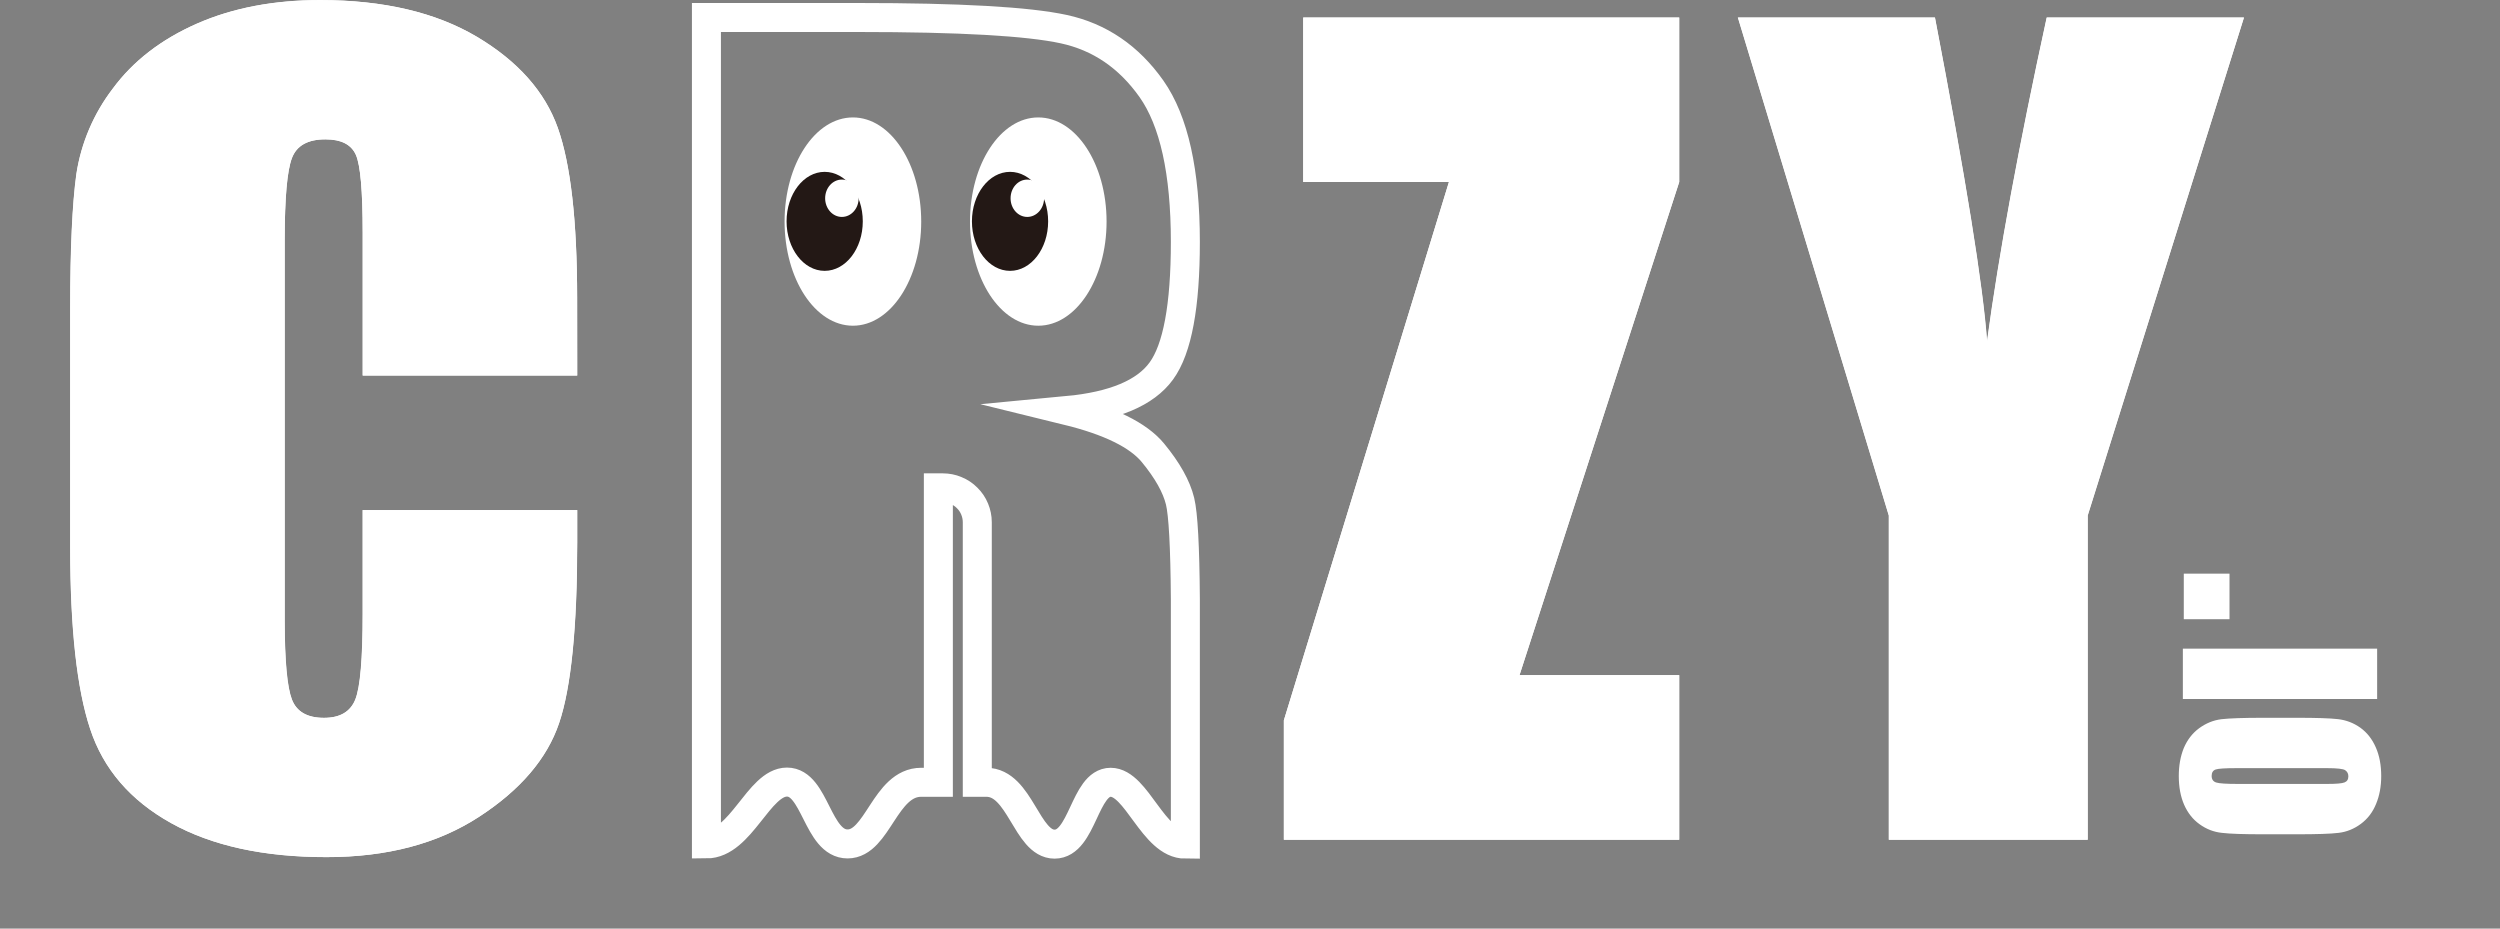 <svg width="35" height="13" viewBox="0 0 35 13" fill="none" xmlns="http://www.w3.org/2000/svg">
<rect x="0" y="0" width="35" height="13" fill="#808080" stroke="none"/>
<path d="M8.082 5.257H5.078V3.256C5.078 2.674 5.046 2.311 4.983 2.167C4.919 2.023 4.777 1.951 4.558 1.951C4.31 1.951 4.154 2.038 4.087 2.214C4.021 2.389 3.987 2.768 3.985 3.351V8.698C3.985 9.257 4.019 9.622 4.085 9.793C4.152 9.964 4.302 10.05 4.535 10.05C4.758 10.05 4.904 9.965 4.973 9.793C5.042 9.622 5.077 9.22 5.076 8.588V7.141H8.08V7.59C8.08 8.781 7.995 9.626 7.826 10.125C7.657 10.623 7.284 11.06 6.707 11.435C6.129 11.812 5.417 12 4.57 12C3.691 12 2.965 11.841 2.395 11.524C1.824 11.206 1.446 10.767 1.261 10.205C1.075 9.643 0.982 8.798 0.982 7.67V4.304C0.982 3.475 1.011 2.853 1.068 2.438C1.134 2.002 1.31 1.59 1.578 1.24C1.861 0.856 2.254 0.553 2.755 0.333C3.257 0.112 3.834 0.002 4.485 0.002C5.37 0.002 6.099 0.174 6.675 0.516C7.25 0.859 7.628 1.284 7.809 1.791C7.989 2.3 8.079 3.092 8.08 4.166L8.082 5.257Z" fill="white"/>
<path d="M23.509 0.245V2.548L21.273 9.452H23.509V11.756H17.974V10.085L20.285 2.548H18.245V0.245H23.509Z" fill="white"/>
<path d="M31.416 0.245L29.226 7.217V11.756H26.442V7.217L24.329 0.245H27.088C27.519 2.491 27.762 4.004 27.817 4.781C27.983 3.553 28.262 2.041 28.653 0.245H31.416Z" fill="white"/>
<path d="M6.677 0.514C6.101 0.173 5.372 0.002 4.487 0C3.834 0 3.258 0.11 2.757 0.33C2.257 0.551 1.865 0.854 1.58 1.242C1.312 1.592 1.136 2.004 1.07 2.44C1.013 2.855 0.985 3.477 0.984 4.306V7.669C0.984 8.798 1.077 9.643 1.263 10.204C1.448 10.766 1.826 11.206 2.397 11.523C2.967 11.841 3.692 11.999 4.572 11.999C5.418 11.999 6.131 11.811 6.709 11.434C7.287 11.058 7.66 10.621 7.828 10.124C7.997 9.626 8.082 8.781 8.082 7.589V7.141H5.079V8.589C5.079 9.221 5.044 9.622 4.976 9.793C4.907 9.965 4.761 10.05 4.537 10.05C4.303 10.05 4.154 9.965 4.088 9.793C4.022 9.622 3.988 9.257 3.986 8.699V3.351C3.986 2.769 4.019 2.39 4.086 2.214C4.152 2.038 4.309 1.95 4.556 1.951C4.775 1.951 4.916 2.023 4.981 2.167C5.046 2.311 5.077 2.674 5.077 3.256V5.257H8.08V4.164C8.08 3.089 7.99 2.297 7.809 1.788C7.628 1.28 7.251 0.855 6.677 0.514Z" fill="white"/>
<path d="M18.245 2.548H20.285L17.974 10.085V11.756H23.509V9.452H21.273L23.509 2.548V0.245H18.245V2.548Z" fill="white"/>
<path d="M28.656 0.245C28.265 2.04 27.986 3.552 27.82 4.781C27.765 4.004 27.521 2.492 27.09 0.245H24.332L26.445 7.217V11.756H29.229V7.217L31.415 0.245H28.656Z" fill="white"/>
<path d="M16.259 5.193C16.483 4.885 16.595 4.283 16.595 3.387C16.595 2.406 16.436 1.692 16.12 1.243C15.803 0.795 15.395 0.517 14.893 0.408C14.391 0.299 13.432 0.245 12.015 0.245H9.89V11.815C10.376 11.815 10.622 10.949 11.018 10.949C11.415 10.949 11.442 11.815 11.866 11.815C12.29 11.815 12.387 10.952 12.897 10.952H13.137V6.83H13.2C13.263 6.83 13.326 6.842 13.384 6.867C13.443 6.891 13.496 6.926 13.54 6.971C13.585 7.015 13.621 7.068 13.645 7.127C13.669 7.185 13.682 7.247 13.682 7.31V10.952H13.809C14.284 10.952 14.371 11.818 14.764 11.818C15.157 11.818 15.182 10.952 15.549 10.952C15.916 10.952 16.144 11.818 16.595 11.818V10.438V8.386C16.59 7.654 16.565 7.197 16.521 7.017C16.471 6.812 16.344 6.585 16.14 6.338C15.935 6.091 15.535 5.894 14.94 5.748C15.596 5.686 16.036 5.501 16.259 5.193Z" stroke="white" stroke-width="0.406" stroke-miterlimit="10"/>
<path d="M11.941 4.56C12.469 4.56 12.897 3.907 12.897 3.102C12.897 2.296 12.469 1.644 11.941 1.644C11.412 1.644 10.984 2.296 10.984 3.102C10.984 3.907 11.412 4.56 11.941 4.56Z" fill="white"/>
<path d="M11.545 3.792C11.84 3.792 12.079 3.482 12.079 3.099C12.079 2.717 11.84 2.406 11.545 2.406C11.251 2.406 11.012 2.717 11.012 3.099C11.012 3.482 11.251 3.792 11.545 3.792Z" fill="#231815"/>
<path d="M11.786 3.037C11.916 3.037 12.021 2.92 12.021 2.776C12.021 2.631 11.916 2.514 11.786 2.514C11.657 2.514 11.552 2.631 11.552 2.776C11.552 2.92 11.657 3.037 11.786 3.037Z" fill="white"/>
<path d="M14.536 4.56C15.064 4.56 15.492 3.907 15.492 3.102C15.492 2.296 15.064 1.644 14.536 1.644C14.008 1.644 13.58 2.296 13.58 3.102C13.58 3.907 14.008 4.56 14.536 4.56Z" fill="white"/>
<path d="M14.141 3.792C14.435 3.792 14.674 3.482 14.674 3.099C14.674 2.717 14.435 2.406 14.141 2.406C13.846 2.406 13.607 2.717 13.607 3.099C13.607 3.482 13.846 3.792 14.141 3.792Z" fill="#231815"/>
<path d="M14.382 3.037C14.511 3.037 14.617 2.92 14.617 2.776C14.617 2.631 14.511 2.514 14.382 2.514C14.252 2.514 14.148 2.631 14.148 2.776C14.148 2.92 14.252 3.037 14.382 3.037Z" fill="white"/>
<path d="M33.28 9.786H30.56V9.081H33.28V9.786Z" fill="white"/>
<path d="M31.687 11.68C31.414 11.68 31.22 11.674 31.106 11.66C30.993 11.648 30.889 11.608 30.795 11.54C30.701 11.473 30.629 11.382 30.578 11.267C30.528 11.152 30.503 11.018 30.503 10.865C30.503 10.72 30.526 10.589 30.573 10.473C30.622 10.358 30.693 10.265 30.788 10.195C30.884 10.125 30.987 10.083 31.099 10.069C31.211 10.056 31.407 10.049 31.687 10.049H32.153C32.426 10.049 32.619 10.055 32.732 10.068C32.846 10.081 32.95 10.121 33.045 10.188C33.139 10.256 33.211 10.348 33.261 10.463C33.312 10.578 33.337 10.712 33.337 10.865C33.337 11.01 33.313 11.14 33.265 11.255C33.218 11.371 33.147 11.464 33.051 11.535C32.956 11.605 32.852 11.647 32.741 11.66C32.629 11.674 32.433 11.68 32.153 11.68H31.687ZM32.581 10.975C32.708 10.975 32.788 10.968 32.823 10.954C32.859 10.94 32.877 10.912 32.877 10.868C32.877 10.831 32.862 10.803 32.833 10.783C32.805 10.764 32.721 10.754 32.581 10.754H31.311C31.153 10.754 31.056 10.76 31.019 10.773C30.982 10.786 30.963 10.816 30.963 10.863C30.963 10.911 30.985 10.942 31.027 10.955C31.07 10.969 31.171 10.975 31.331 10.975H32.581Z" fill="white"/>
<path d="M31.213 8.031H30.573V8.669H31.213V8.031Z" fill="white"/>
</svg>
